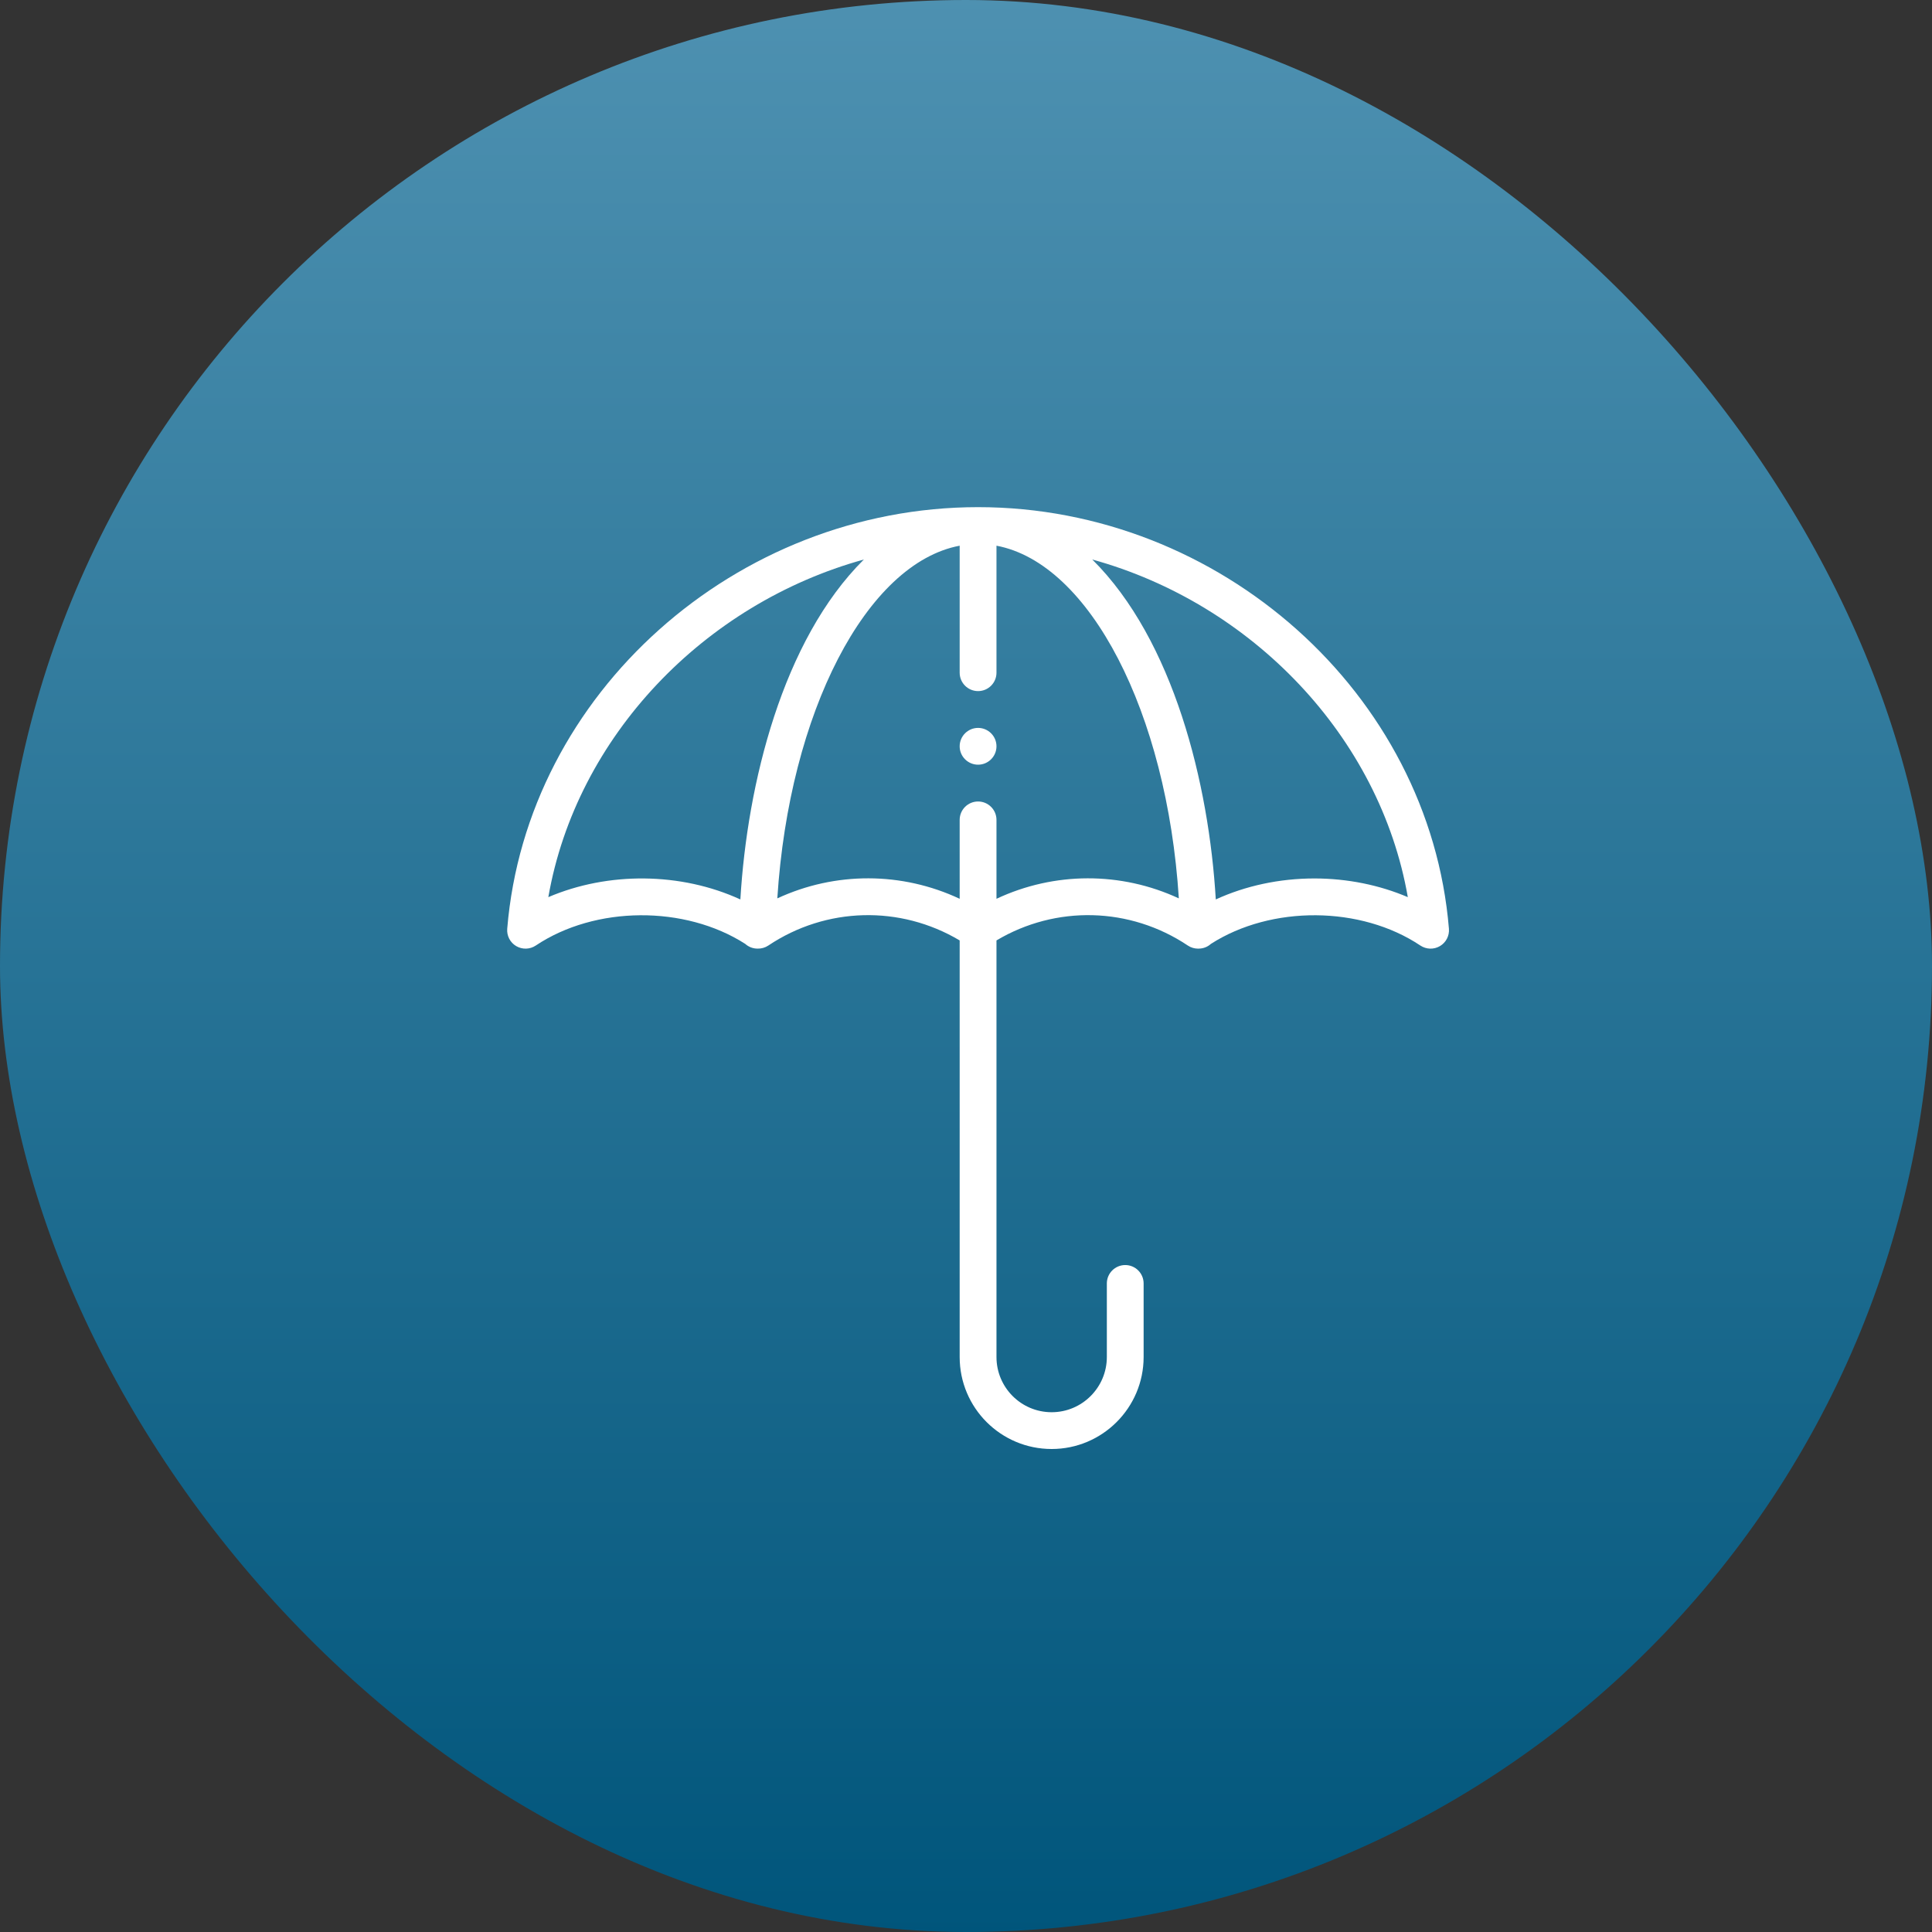 <?xml version="1.0" encoding="UTF-8"?>
<svg width="80px" height="80px" viewBox="0 0 80 80" version="1.1" xmlns="http://www.w3.org/2000/svg" xmlns:xlink="http://www.w3.org/1999/xlink">
    <rect x="0" y="0" width="80" height="80" fill="#333333" stroke="none"/>
    <title>Device insurance Web</title>
    <defs>
        <linearGradient x1="50%" y1="0%" x2="50%" y2="100%" id="linearGradient-1">
            <stop stop-color="#4E91B1" offset="0%"></stop>
            <stop stop-color="#00557B" offset="100%"></stop>
        </linearGradient>
    </defs>
    <g id="Device-insurance-Web" stroke="none" stroke-width="1" fill="none" fill-rule="evenodd">
        <rect id="Rectangle-Copy-2" fill="url(#linearGradient-1)" x="0" y="0" width="80" height="80" rx="40"></rect>
        <g id="insurance-copy" transform="translate(21, 21)" fill="#FFFFFF" fill-rule="nonzero">
            <path d="M19.5,9.141 C19.08,9.141 18.738,9.482 18.738,9.902 C18.738,10.323 19.08,10.664 19.5,10.664 C19.92,10.664 20.262,10.323 20.262,9.902 C20.262,9.482 19.92,9.141 19.5,9.141 Z" id="Path"></path>
            <path d="M0.375,18.176 C0.628,18.324 0.942,18.315 1.185,18.153 C3.649,16.504 7.357,16.481 9.858,18.084 C9.993,18.206 10.171,18.28 10.368,18.28 C10.37,18.28 10.373,18.28 10.376,18.28 C10.528,18.283 10.682,18.241 10.814,18.153 C13.212,16.548 16.28,16.478 18.738,17.941 C18.738,18.703 18.738,33.888 18.738,35.191 C18.738,37.296 20.443,39 22.547,39 C24.647,39 26.355,37.291 26.355,35.191 L26.355,32.145 C26.355,31.724 26.014,31.383 25.594,31.383 C25.173,31.383 24.832,31.724 24.832,32.145 L24.832,35.191 C24.832,36.451 23.807,37.477 22.547,37.477 C21.285,37.477 20.262,36.454 20.262,35.191 C20.262,33.878 20.262,18.696 20.262,17.941 C22.719,16.478 25.787,16.548 28.186,18.153 C28.314,18.239 28.462,18.281 28.609,18.281 C28.615,18.281 28.62,18.28 28.625,18.28 C28.627,18.28 28.63,18.28 28.632,18.28 C28.828,18.28 29.007,18.206 29.142,18.084 C31.643,16.481 35.35,16.504 37.815,18.153 C38.058,18.315 38.373,18.324 38.624,18.176 C38.877,18.028 39.021,17.748 38.997,17.457 C38.194,7.71 29.522,0 19.5,0 C9.483,0 0.807,7.704 0.003,17.457 C-0.021,17.748 0.123,18.028 0.375,18.176 Z M20.262,16.217 L20.262,12.949 C20.262,12.529 19.921,12.188 19.5,12.188 C19.079,12.188 18.738,12.529 18.738,12.949 L18.738,16.217 C16.344,15.093 13.585,15.087 11.187,16.2 C11.679,8.496 14.879,2.322 18.738,1.596 L18.738,6.855 C18.738,7.276 19.079,7.617 19.5,7.617 C19.921,7.617 20.262,7.276 20.262,6.855 L20.262,1.596 C24.121,2.322 27.321,8.496 27.813,16.2 C25.415,15.087 22.656,15.093 20.262,16.217 Z M37.295,16.149 C36.121,15.647 34.795,15.377 33.439,15.375 C33.434,15.375 33.429,15.375 33.424,15.375 C31.982,15.375 30.573,15.679 29.343,16.244 C29.06,11.46 27.599,5.508 24.229,2.168 C30.836,3.992 36.133,9.493 37.295,16.149 Z M14.771,2.168 C11.401,5.509 9.94,11.459 9.657,16.244 C7.198,15.115 4.182,15.089 1.705,16.149 C2.867,9.493 8.164,3.992 14.771,2.168 Z" id="Shape"></path>
        </g>
    </g>
</svg>
